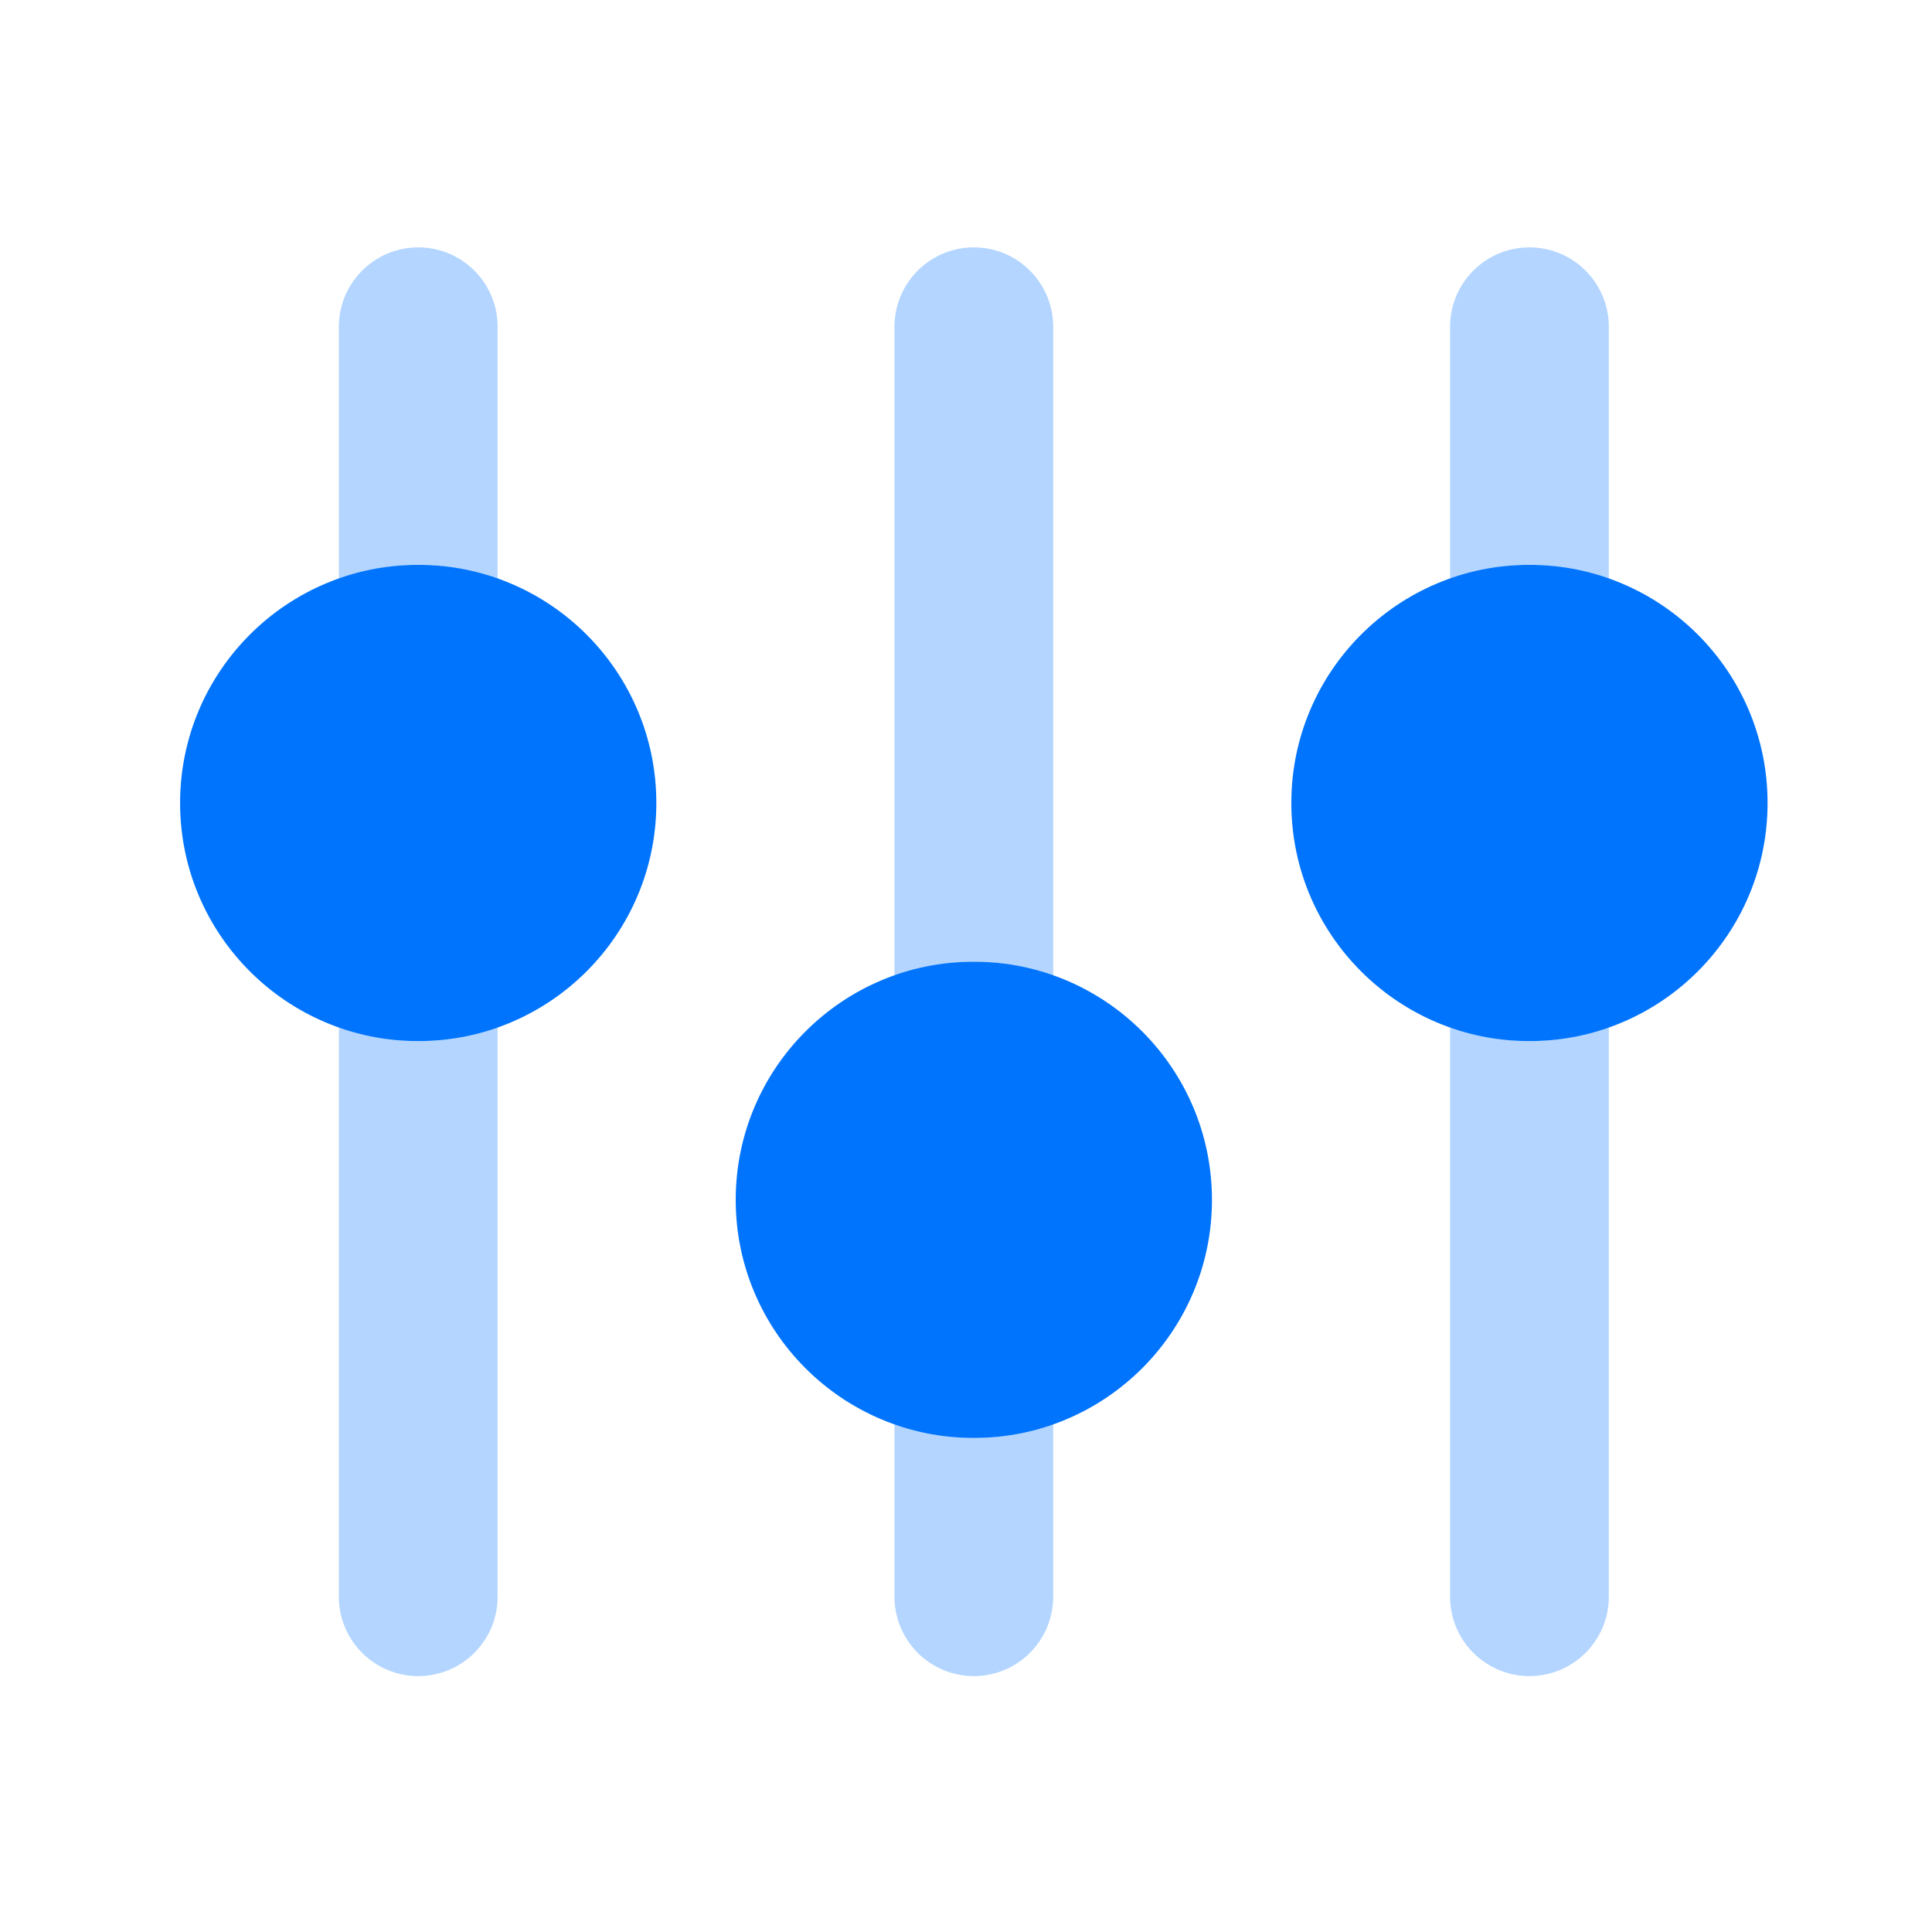 <svg width="46" height="46" viewBox="0 0 46 46" fill="none" xmlns="http://www.w3.org/2000/svg">
<path d="M36.415 24.788C39.547 24.788 42.085 22.25 42.085 19.119C42.085 15.988 39.547 13.449 36.415 13.449C33.284 13.449 30.746 15.988 30.746 19.119C30.746 22.25 33.284 24.788 36.415 24.788Z" fill="#0074FD"/>
<path d="M23.186 34.237C26.318 34.237 28.856 31.699 28.856 28.568C28.856 25.437 26.318 22.898 23.186 22.898C20.055 22.898 17.517 25.437 17.517 28.568C17.517 31.699 20.055 34.237 23.186 34.237Z" fill="#0074FD"/>
<path opacity="0.3" fill-rule="evenodd" clip-rule="evenodd" d="M34.526 13.797V7.78C34.526 6.736 35.372 5.89 36.415 5.89C37.459 5.89 38.305 6.736 38.305 7.78V13.797C37.712 13.585 37.082 13.449 36.415 13.449C35.748 13.449 35.119 13.585 34.526 13.797ZM38.305 24.44V38.017C38.305 39.06 37.459 39.907 36.415 39.907C35.372 39.907 34.526 39.06 34.526 38.017V24.44C35.119 24.652 35.748 24.788 36.415 24.788C37.082 24.788 37.712 24.652 38.305 24.44ZM25.076 38.017V33.89C24.483 34.101 23.854 34.237 23.186 34.237C22.519 34.237 21.89 34.101 21.297 33.89V38.017C21.297 39.06 22.143 39.907 23.186 39.907C24.23 39.907 25.076 39.06 25.076 38.017ZM21.297 23.246V7.78C21.297 6.736 22.143 5.89 23.186 5.89C24.23 5.89 25.076 6.736 25.076 7.78V23.246C24.483 23.034 23.854 22.898 23.186 22.898C22.519 22.898 21.89 23.034 21.297 23.246ZM11.848 38.017V24.44C11.254 24.652 10.625 24.788 9.958 24.788C9.291 24.788 8.661 24.652 8.068 24.44V38.017C8.068 39.06 8.915 39.907 9.958 39.907C11.001 39.907 11.848 39.06 11.848 38.017ZM8.068 13.797V7.78C8.068 6.736 8.915 5.89 9.958 5.89C11.001 5.89 11.848 6.736 11.848 7.78V13.797C11.254 13.585 10.625 13.449 9.958 13.449C9.291 13.449 8.661 13.585 8.068 13.797Z" fill="#0074FD"/>
<path d="M9.958 24.788C13.089 24.788 15.627 22.25 15.627 19.119C15.627 15.988 13.089 13.449 9.958 13.449C6.827 13.449 4.288 15.988 4.288 19.119C4.288 22.25 6.827 24.788 9.958 24.788Z" fill="#0074FD"/>
</svg>

